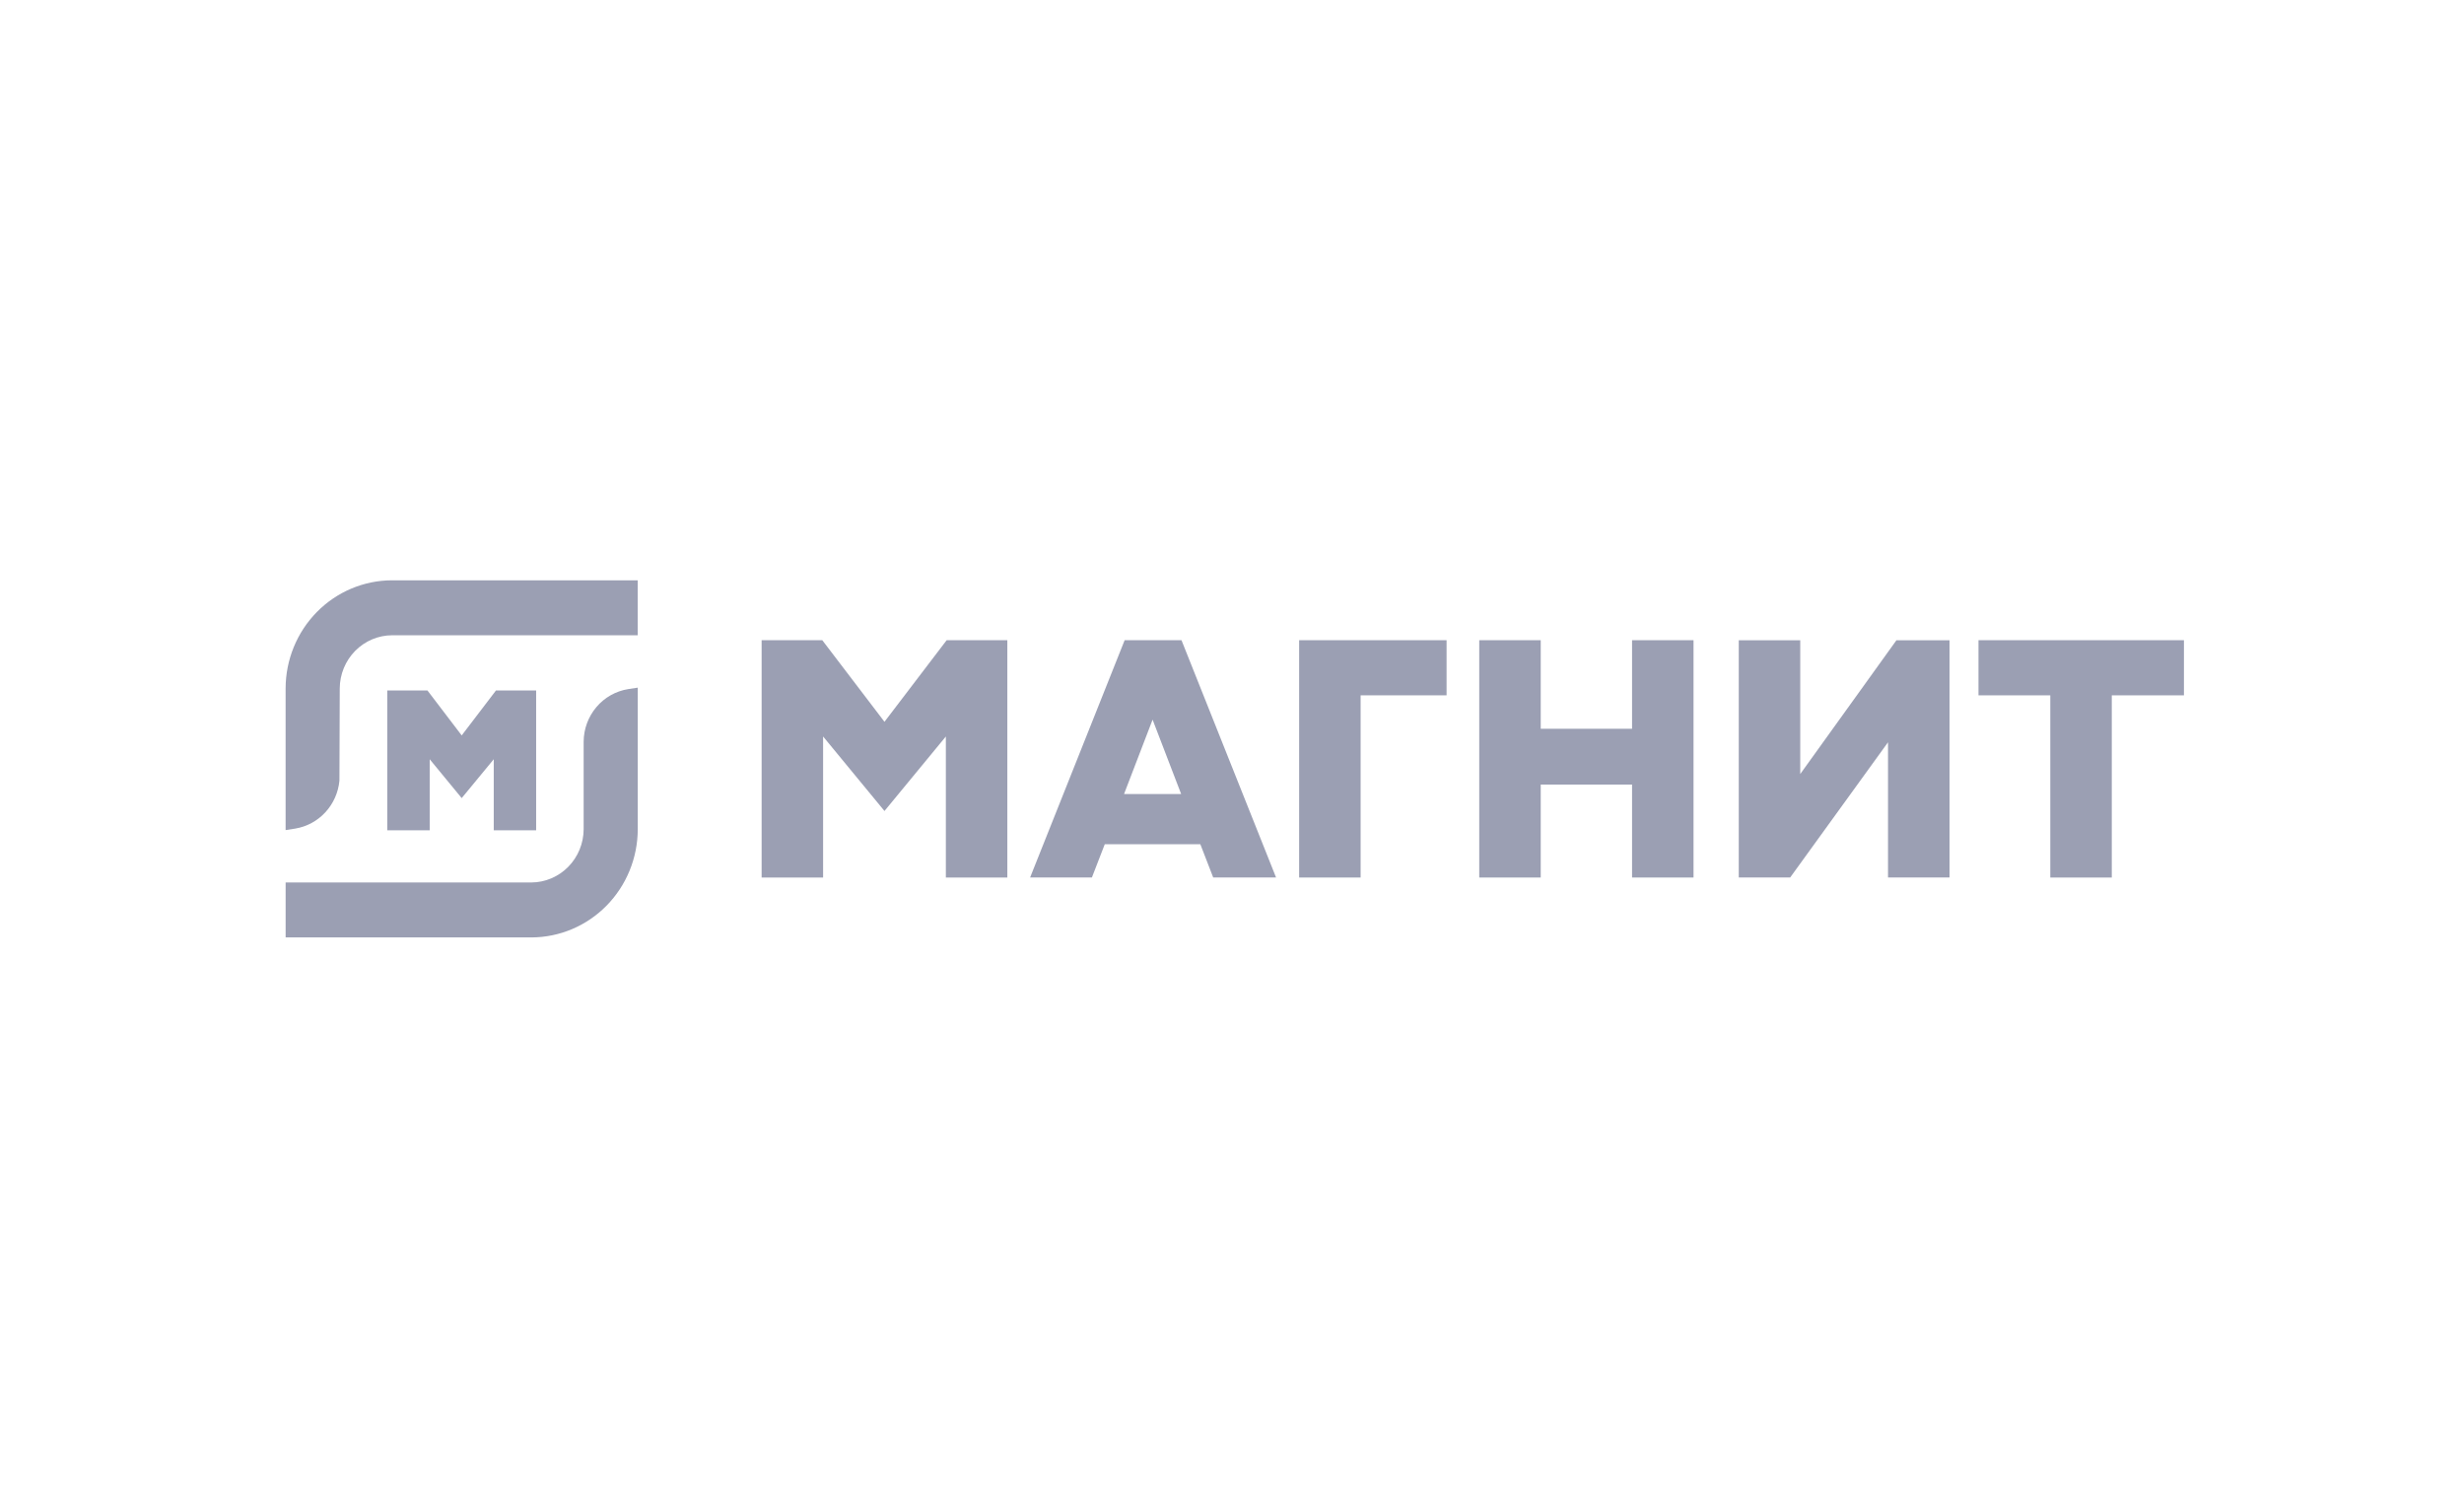<svg width="276" height="169" viewBox="0 0 276 169" fill="none" xmlns="http://www.w3.org/2000/svg">
<rect width="276" height="169" fill="white"/>
<g clip-path="url(#clip0_2824_41406)">
<path d="M145.521 98.291V71.709H162.035V77.883H152.407V98.291H145.521Z" fill="#9B9FB3"/>
<path d="M182.811 98.291V87.88H172.581V98.291H165.695V71.709H172.581V81.629H182.811V71.709H189.697V98.291H182.811Z" fill="#9B9FB3"/>
<path d="M229.659 98.291V77.883H221.616V71.709H244.631V77.883H236.549V98.291H229.659Z" fill="#9B9FB3"/>
<path d="M211.483 98.288V83.142L200.522 98.288H194.764V71.713H201.65V86.701L212.427 71.713H218.373V98.288H211.483Z" fill="#9B9FB3"/>
<path d="M105.948 98.291V82.494L99.073 90.839L92.198 82.494V98.291H85.311V71.709H92.107L99.073 80.849L106.038 71.709H112.834V98.291H105.948Z" fill="#9B9FB3"/>
<path d="M125.906 88.942H132.306L129.106 80.608L125.906 88.942ZM135.895 98.288L134.454 94.563H123.748L122.307 98.288H115.385L125.975 71.709H132.342L142.936 98.288H135.895Z" fill="#9B9FB3"/>
<path d="M31.992 77.11C31.999 73.9 33.257 70.823 35.491 68.553C37.725 66.283 40.753 65.006 43.912 65H71.431V71.156H43.919C42.367 71.162 40.88 71.792 39.782 72.907C38.684 74.022 38.064 75.533 38.057 77.11L38.021 87.444C37.895 88.768 37.342 90.013 36.446 90.984C35.551 91.954 34.365 92.596 33.073 92.809L31.992 92.978V77.11Z" fill="#9B9FB3"/>
<path d="M31.994 105.001V98.845H59.513C61.066 98.838 62.553 98.207 63.65 97.092C64.748 95.976 65.368 94.465 65.376 92.887V83.08C65.383 81.658 65.888 80.284 66.801 79.205C67.713 78.125 68.973 77.411 70.356 77.188L71.437 77.023V92.887C71.43 96.098 70.172 99.175 67.938 101.446C65.704 103.716 62.676 104.994 59.517 105.001H31.994Z" fill="#9B9FB3"/>
<path d="M55.306 92.999V85.041L51.717 89.395L48.132 85.041V92.999H43.379V77.34H47.88L51.717 82.375L55.555 77.34H60.055V92.999H55.306Z" fill="#9B9FB3"/>
</g>
<defs>
<clipPath id="clip0_2824_41406">
<rect width="212.632" height="40" fill="white" transform="translate(32 65)"/>
</clipPath>
</defs>
</svg>
